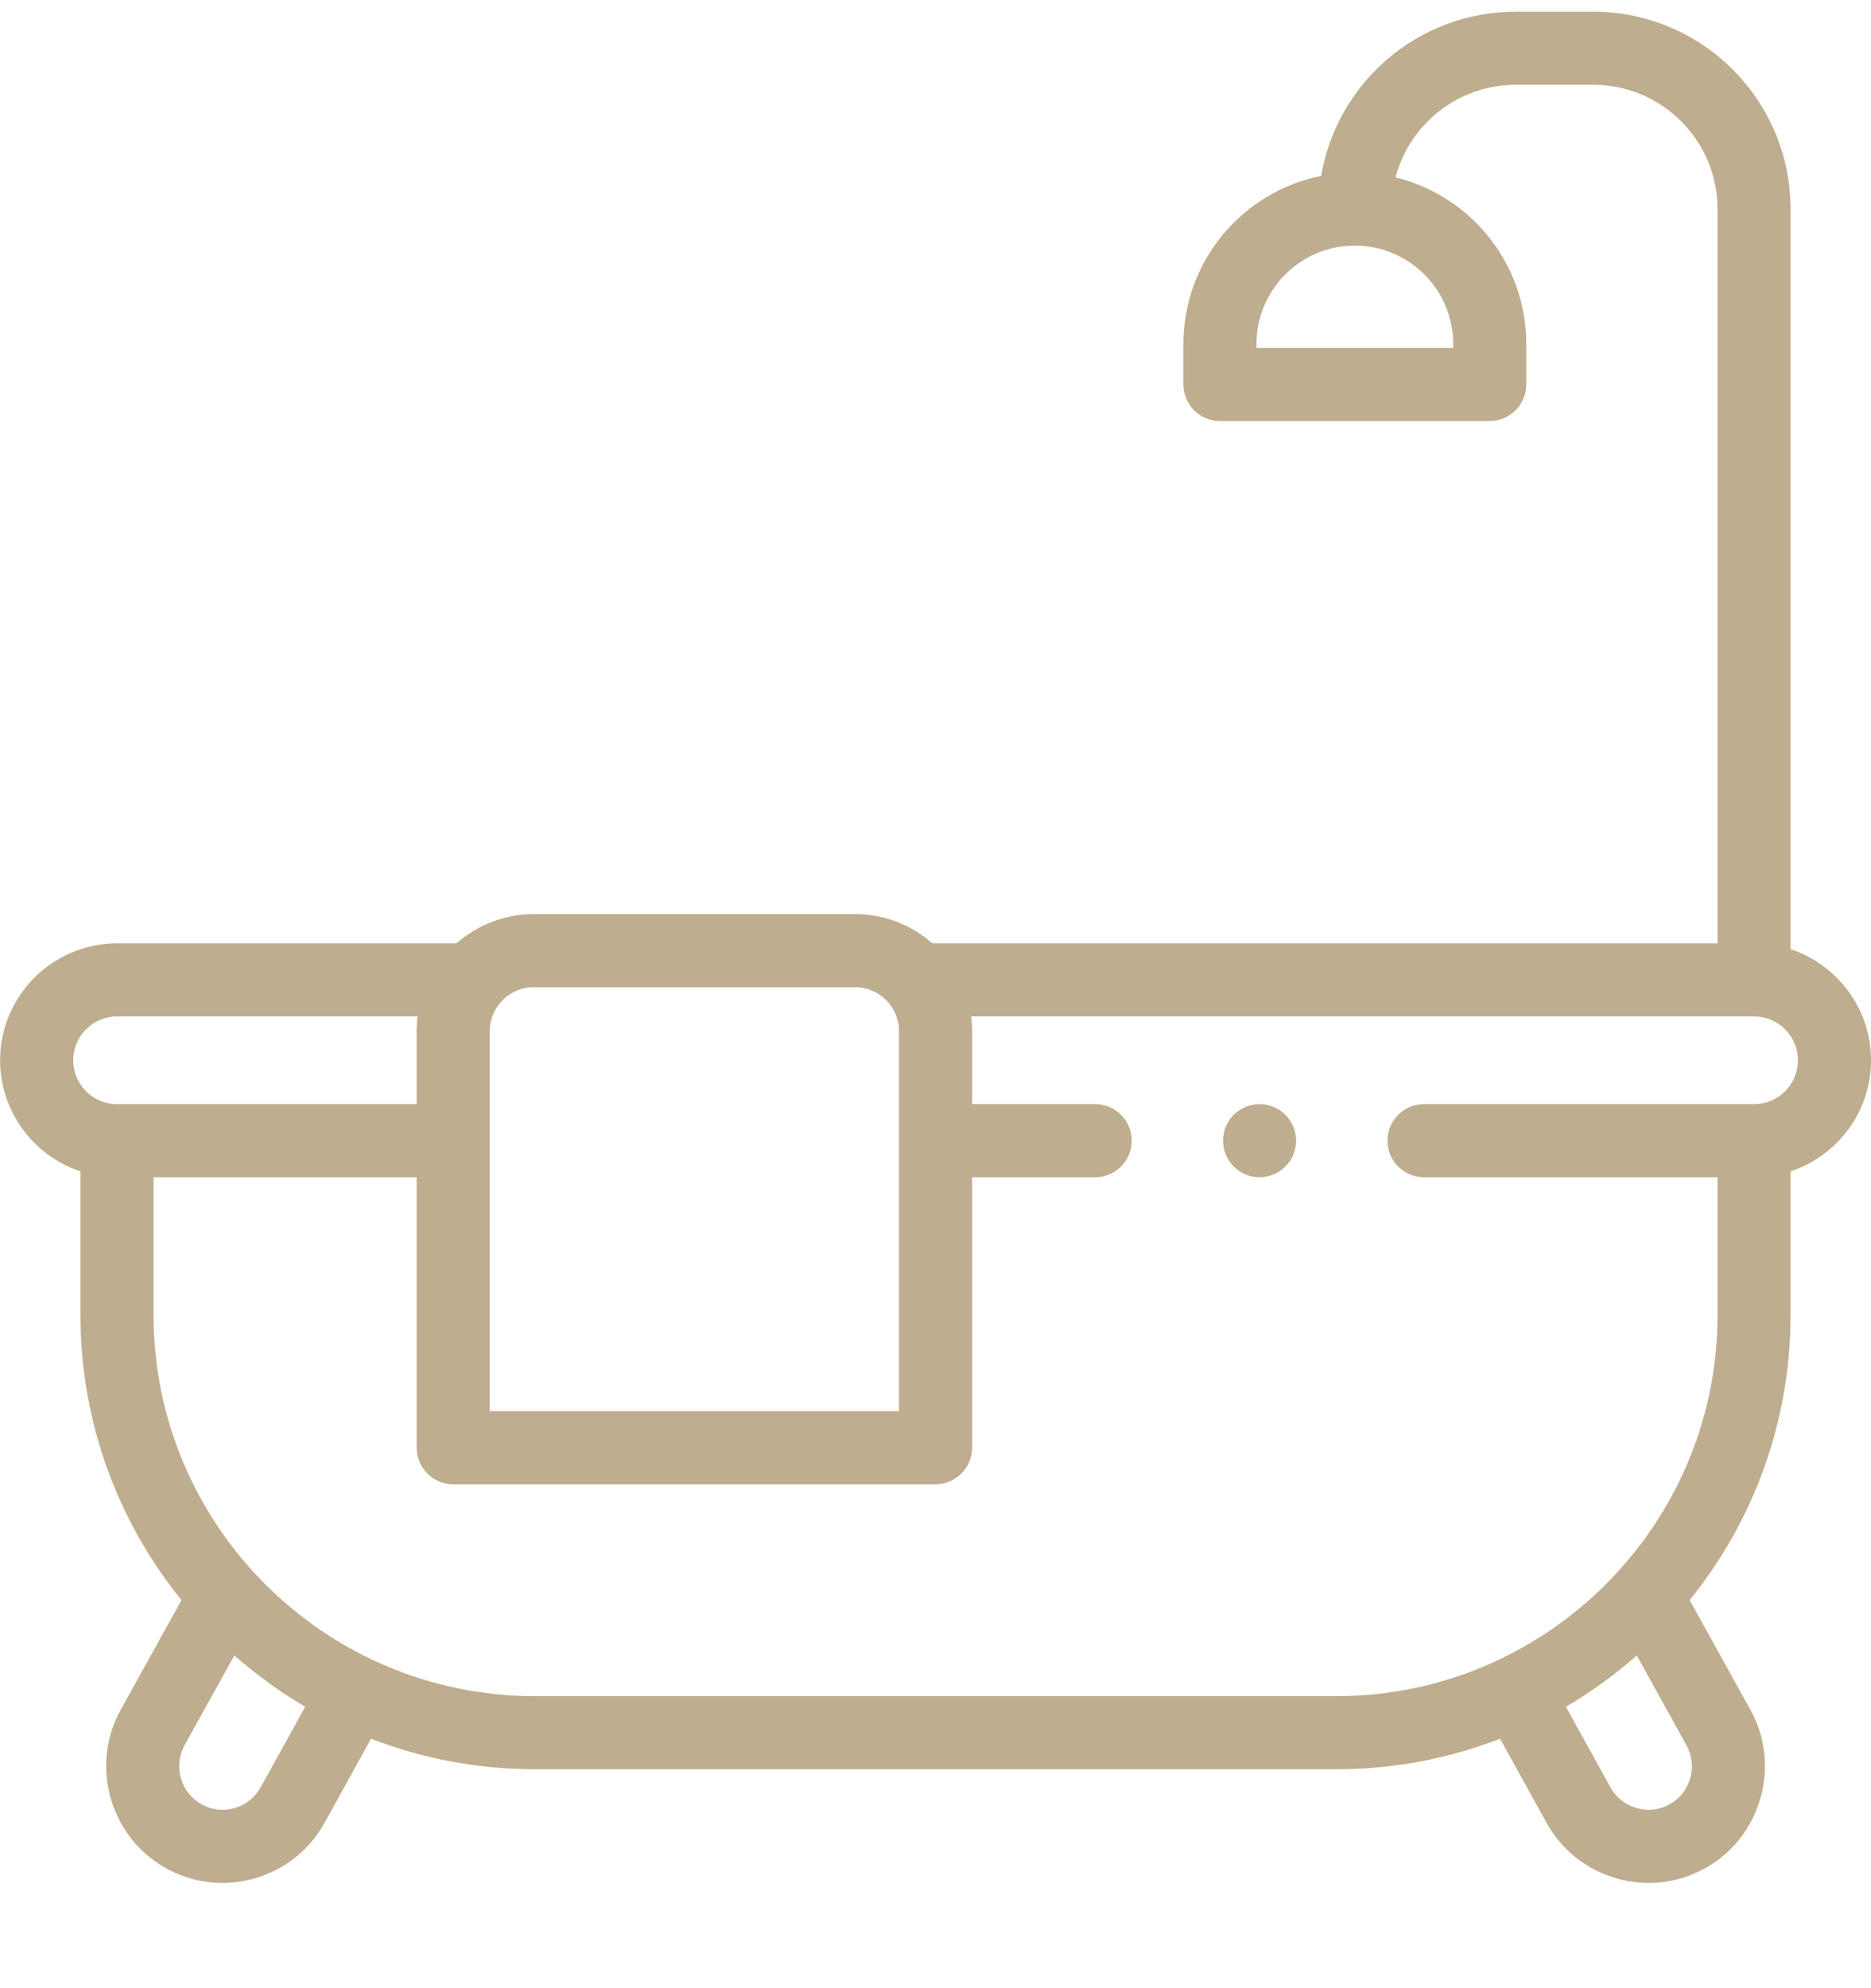 <svg width="16" height="17" viewBox="0 0 16 17" fill="none" xmlns="http://www.w3.org/2000/svg">
<g id="svg-gobbler - 2022-03-03T175754.588 1" clip-path="url(#clip0_25_3370)">
<g id="Group">
<g id="XMLID_1173_">
<g id="XMLID_38_">
<path id="XMLID_44_" d="M10.771 9.441C10.689 9.441 10.609 9.474 10.55 9.532C10.492 9.591 10.459 9.671 10.459 9.754C10.459 9.836 10.492 9.916 10.55 9.974C10.609 10.033 10.689 10.066 10.771 10.066C10.854 10.066 10.934 10.033 10.992 9.974C11.05 9.916 11.084 9.836 11.084 9.754C11.084 9.671 11.05 9.591 10.992 9.532C10.934 9.474 10.854 9.441 10.771 9.441Z" fill="#BEAD8E"/>
<path id="XMLID_381_" d="M16 9.066C16 8.624 15.711 8.248 15.312 8.116V1.787C15.312 0.857 14.556 0.1 13.625 0.1H12.961C12.127 0.1 11.433 0.708 11.298 1.504C10.627 1.638 10.12 2.231 10.12 2.941V3.287C10.12 3.46 10.26 3.6 10.432 3.6H12.74C12.912 3.6 13.052 3.46 13.052 3.287V2.941C13.052 2.252 12.575 1.673 11.934 1.517C12.053 1.062 12.469 0.725 12.961 0.725H13.625C14.211 0.725 14.688 1.202 14.688 1.787V8.066H7.973C7.796 7.911 7.565 7.816 7.312 7.816H4.564C4.311 7.816 4.08 7.911 3.904 8.066H1.001C0.45 8.066 0.001 8.515 0.001 9.066C0.001 9.508 0.29 9.884 0.688 10.016V11.243C0.688 12.166 1.012 13.015 1.552 13.682L1.032 14.62C0.77 15.092 0.937 15.696 1.405 15.966C1.559 16.055 1.729 16.1 1.902 16.1C1.991 16.1 2.082 16.088 2.17 16.063C2.43 15.991 2.645 15.821 2.776 15.585L3.173 14.867C3.608 15.035 4.08 15.128 4.574 15.128H11.427C11.921 15.128 12.393 15.035 12.828 14.867L13.225 15.585C13.356 15.821 13.571 15.991 13.831 16.063C13.919 16.088 14.009 16.1 14.099 16.1C14.272 16.1 14.442 16.055 14.596 15.966C15.064 15.696 15.231 15.092 14.969 14.62L14.449 13.682C14.989 13.015 15.312 12.166 15.312 11.243V10.016C15.711 9.884 16 9.508 16 9.066ZM12.427 2.941V2.975H10.745V2.941C10.745 2.477 11.122 2.1 11.586 2.1C12.05 2.1 12.427 2.477 12.427 2.941ZM4.564 8.441H7.312C7.519 8.441 7.688 8.61 7.688 8.817V12.066H4.188V8.817C4.188 8.61 4.357 8.441 4.564 8.441ZM1.001 8.691H3.571C3.566 8.732 3.563 8.774 3.563 8.817V9.441H1.001C0.794 9.441 0.626 9.273 0.626 9.066C0.626 8.859 0.794 8.691 1.001 8.691ZM2.229 15.283C2.18 15.371 2.1 15.434 2.003 15.461C1.906 15.488 1.805 15.475 1.718 15.425C1.543 15.324 1.481 15.099 1.578 14.923L2.004 14.155C2.191 14.319 2.394 14.467 2.61 14.594L2.229 15.283ZM14.283 15.425C14.196 15.475 14.095 15.488 13.998 15.461C13.901 15.434 13.821 15.371 13.772 15.283L13.391 14.594C13.607 14.467 13.81 14.319 13.997 14.155L14.422 14.923C14.52 15.099 14.458 15.324 14.283 15.425ZM15 9.441H12.177C12.005 9.441 11.865 9.581 11.865 9.753C11.865 9.926 12.005 10.066 12.177 10.066H14.688V11.243C14.688 13.041 13.225 14.503 11.427 14.503H4.574C2.776 14.503 1.313 13.041 1.313 11.243V10.066H3.563V12.378C3.563 12.551 3.703 12.691 3.876 12.691H8C8.173 12.691 8.313 12.551 8.313 12.378V10.066H9.365C9.538 10.066 9.678 9.926 9.678 9.753C9.678 9.581 9.538 9.441 9.365 9.441H8.313V8.817C8.313 8.774 8.31 8.732 8.305 8.691H15C15.207 8.691 15.375 8.859 15.375 9.066C15.375 9.273 15.207 9.441 15 9.441Z" fill="#BEAD8E"/>
</g>
</g>
</g>
</g>
<defs>
<clipPath id="clip0_25_3370">
<rect width="16" height="16" fill="white" transform="translate(0 0.1)"/>
</clipPath>
</defs>
</svg>
